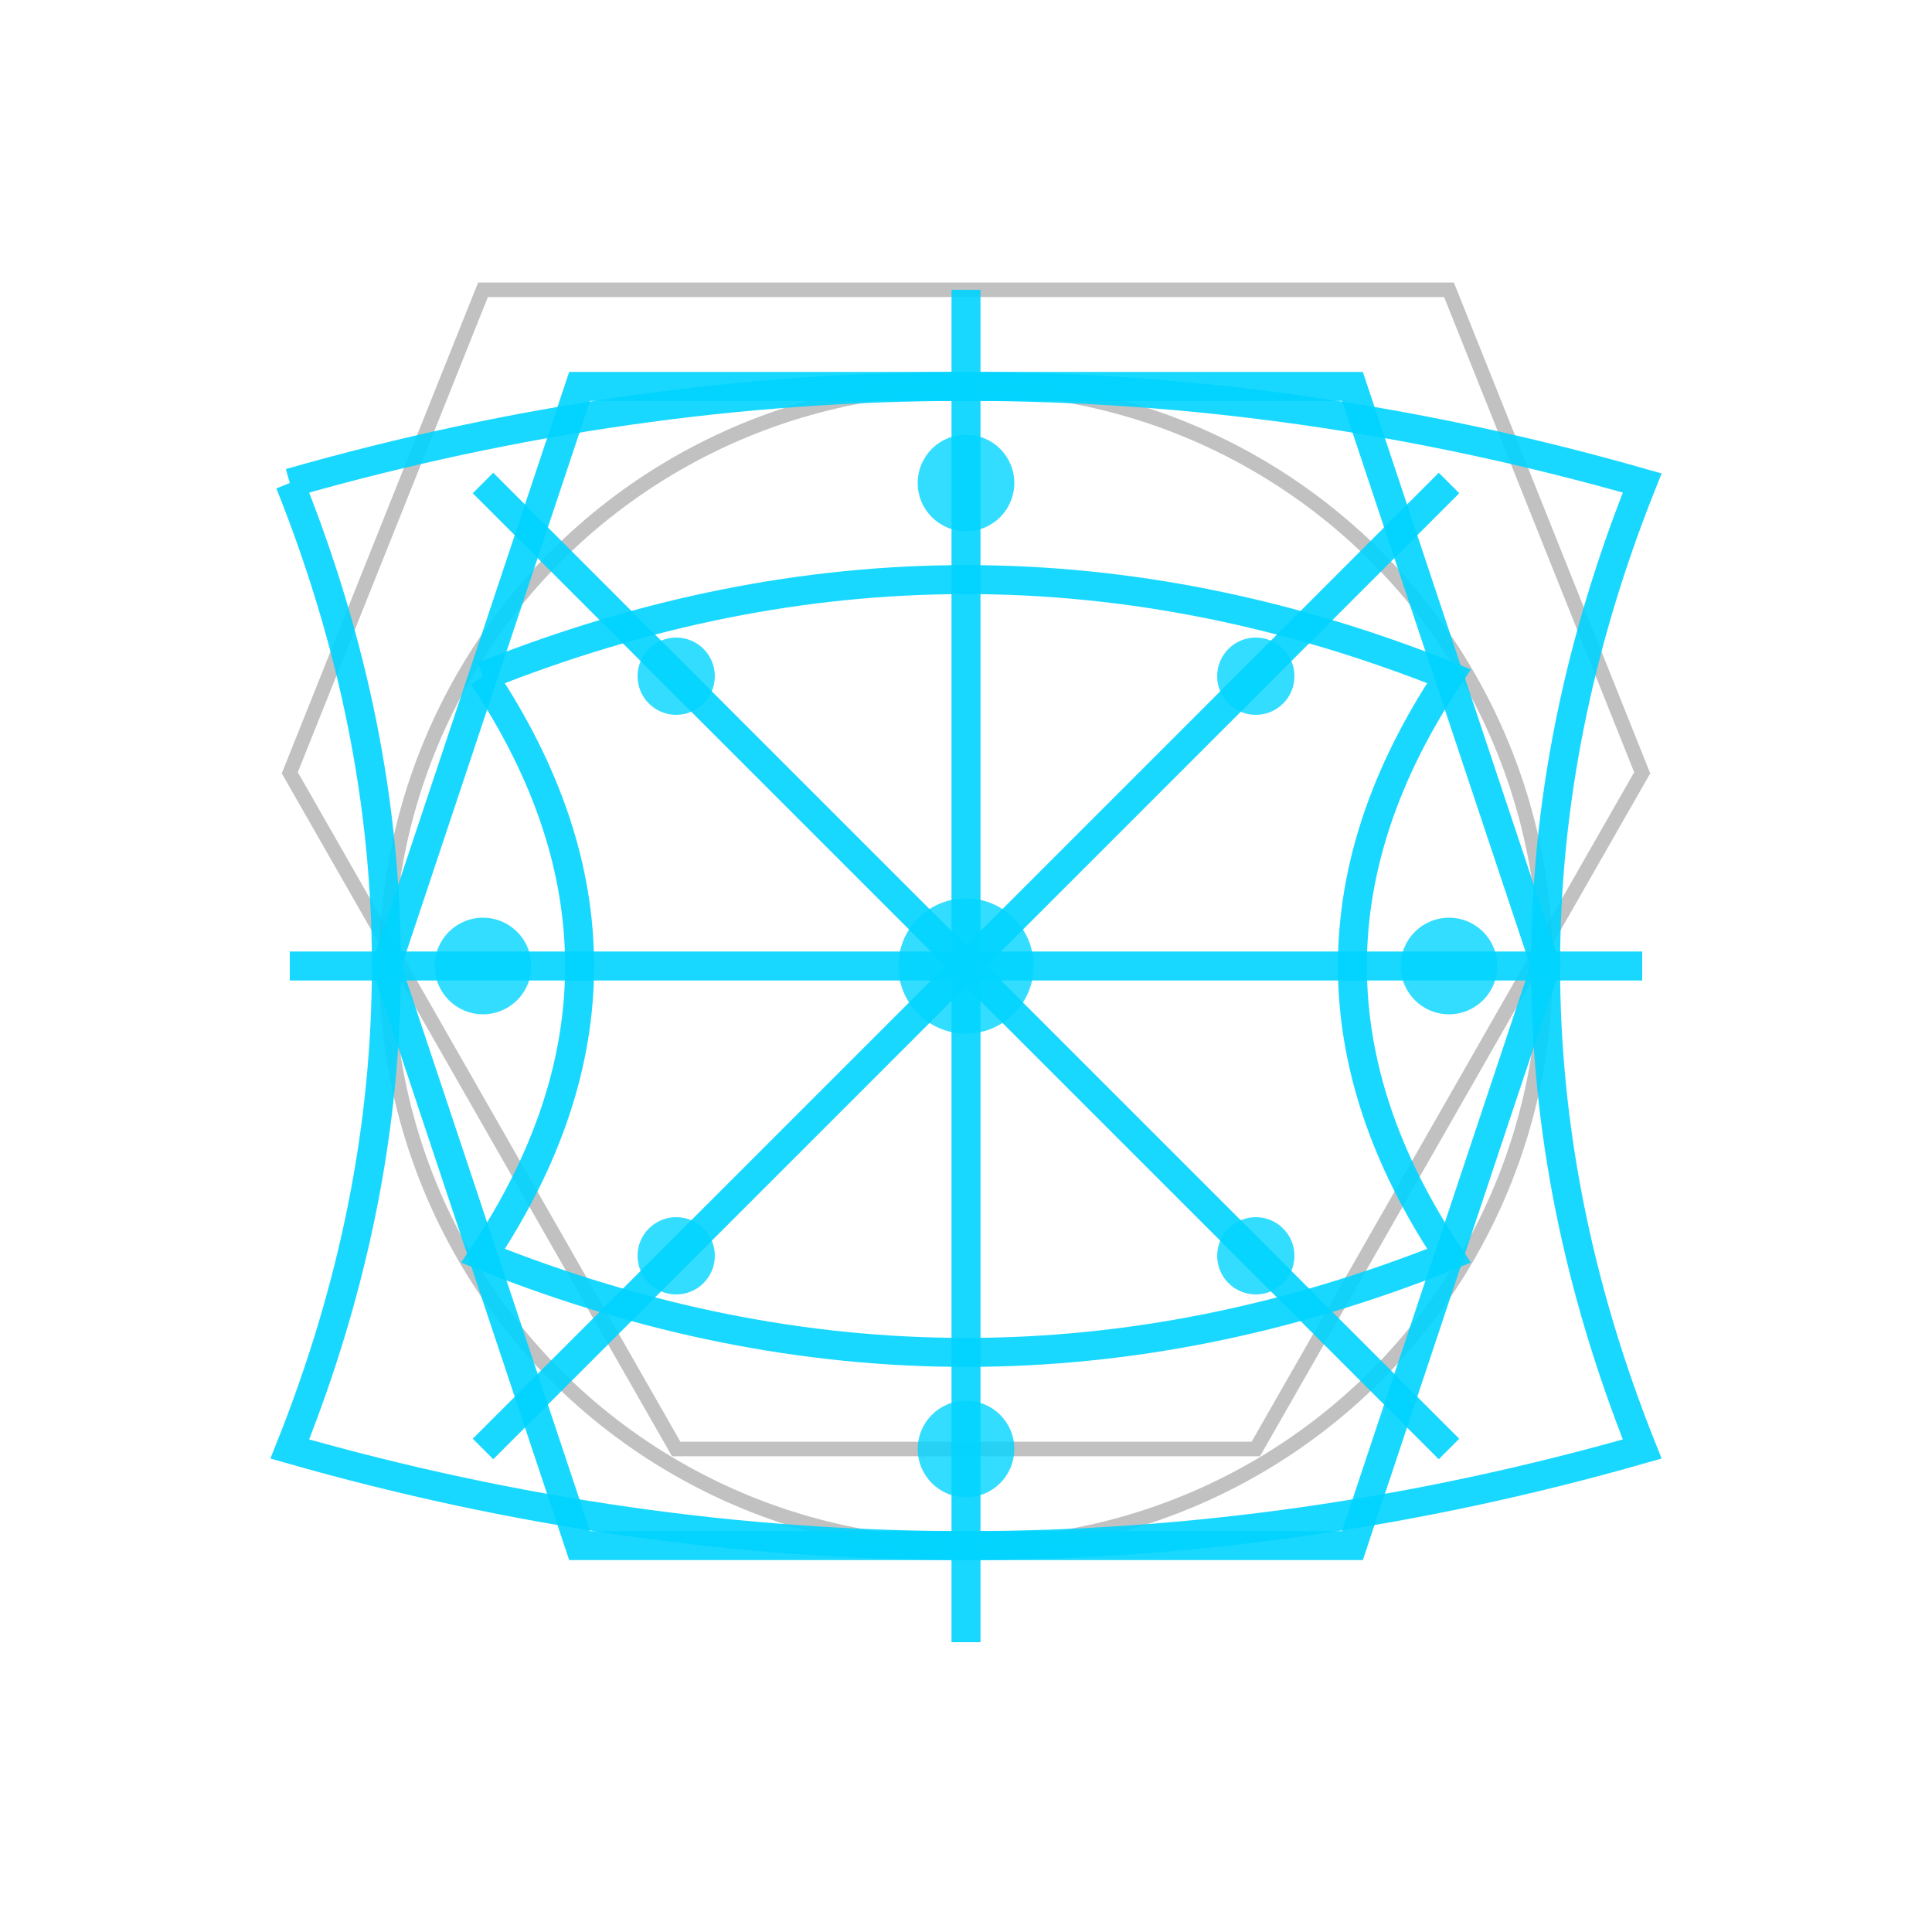 <svg width="200" height="200" viewBox="0 0 200 200" xmlns="http://www.w3.org/2000/svg">
  <!-- Background geometric shapes -->
  <polygon fill="none" stroke="#666" stroke-width="1.5" opacity="0.4" points="50,30 150,30 170,80 130,150 70,150 30,80" />
  <circle fill="none" stroke="#666" stroke-width="1.5" opacity="0.4" cx="100" cy="100" r="60" />

  <!-- Main interconnected lines forming abstract pattern -->

  <path stroke="#00d4ff" stroke-width="3" fill="none" opacity="0.9" d="M30,50 Q100,30 170,50 Q150,100 170,150 Q100,170 30,150 Q50,100 30,50" />
  <path stroke="#00d4ff" stroke-width="3" fill="none" opacity="0.9" d="M60,40 L140,40 L160,100 L140,160 L60,160 L40,100 Z" />
  <path stroke="#00d4ff" stroke-width="3" fill="none" opacity="0.9" d="M50,70 Q100,50 150,70 Q130,100 150,130 Q100,150 50,130 Q70,100 50,70" />

  <!-- Central connecting lines -->

  <line stroke="#00d4ff" stroke-width="3" opacity="0.9" x1="100" y1="30" x2="100" y2="170" />
  <line stroke="#00d4ff" stroke-width="3" opacity="0.9" x1="30" y1="100" x2="170" y2="100" />
  <line stroke="#00d4ff" stroke-width="3" opacity="0.9" x1="50" y1="50" x2="150" y2="150" />
  <line stroke="#00d4ff" stroke-width="3" opacity="0.9" x1="150" y1="50" x2="50" y2="150" />

  <!-- Connection nodes -->

  <circle fill="#00d4ff" opacity="0.8" cx="100" cy="50" r="5" />
  <circle fill="#00d4ff" opacity="0.8" cx="100" cy="150" r="5" />
  <circle fill="#00d4ff" opacity="0.8" cx="50" cy="100" r="5" />
  <circle fill="#00d4ff" opacity="0.8" cx="150" cy="100" r="5" />
  <circle fill="#00d4ff" opacity="0.8" cx="70" cy="70" r="4" />
  <circle fill="#00d4ff" opacity="0.8" cx="130" cy="70" r="4" />
  <circle fill="#00d4ff" opacity="0.8" cx="70" cy="130" r="4" />
  <circle fill="#00d4ff" opacity="0.8" cx="130" cy="130" r="4" />

  <!-- Central focal point -->

  <circle fill="#00d4ff" opacity="0.8" cx="100" cy="100" r="7" />
</svg>